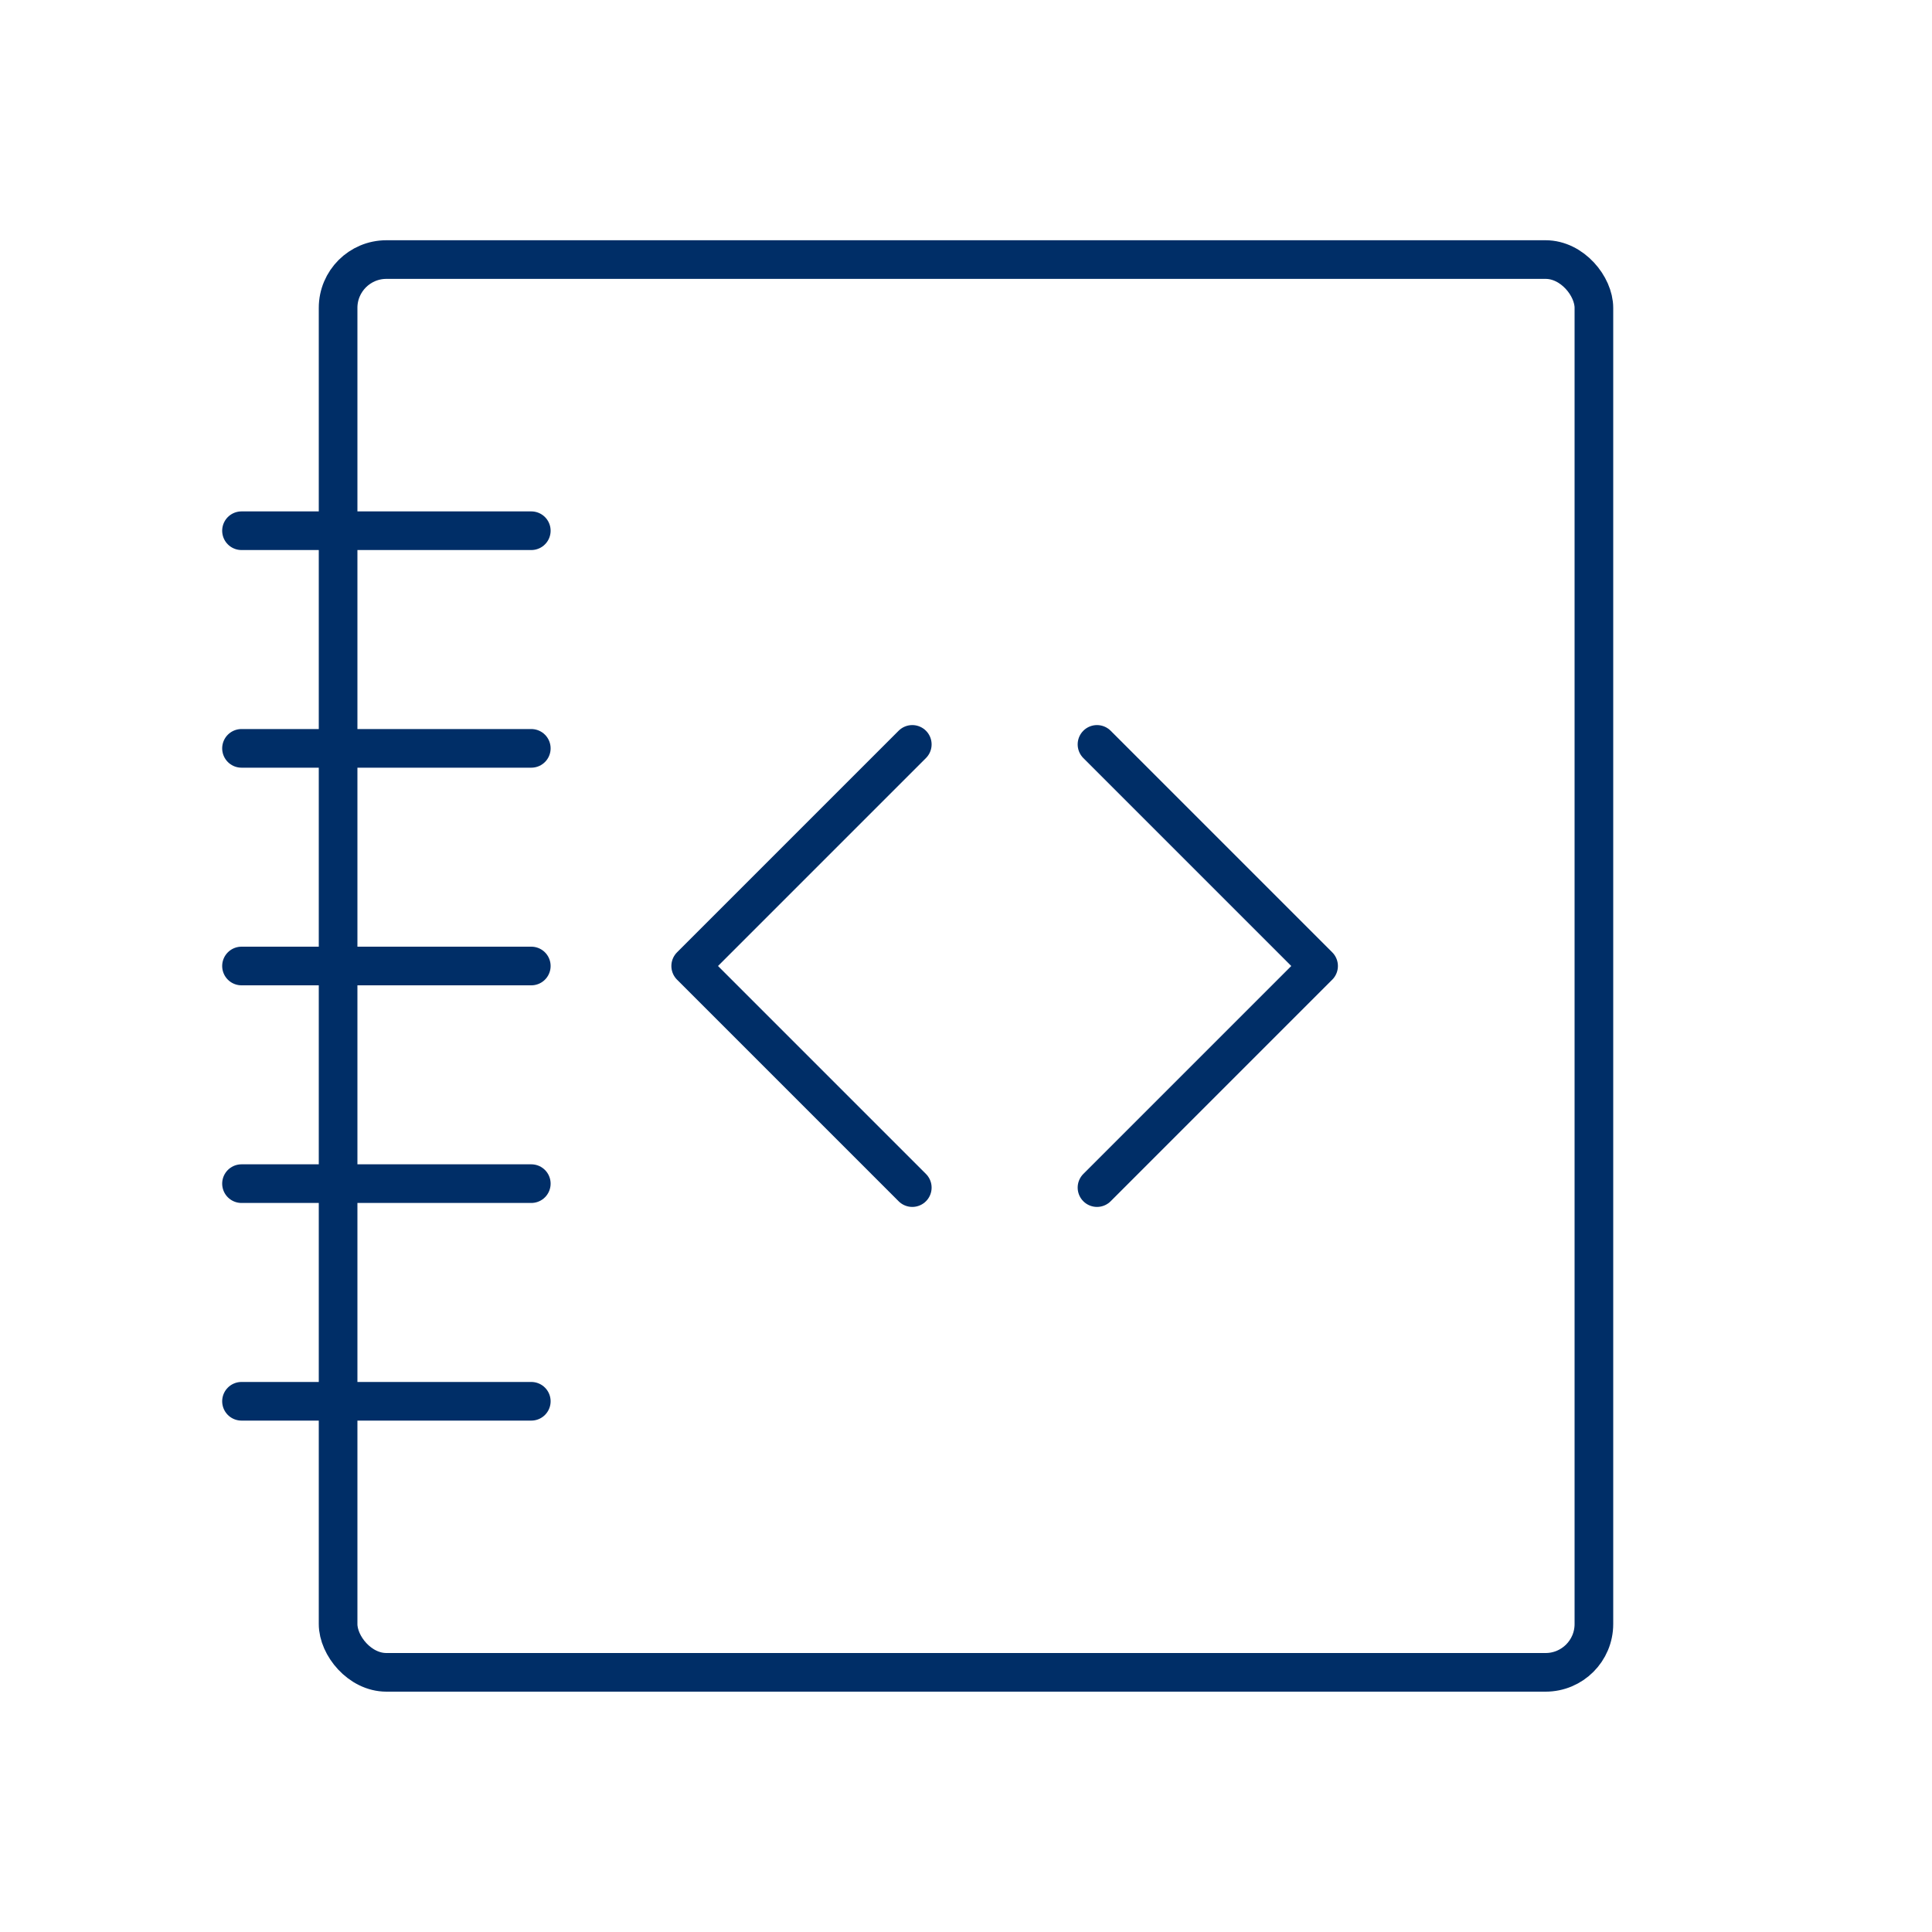 <?xml version="1.0" encoding="UTF-8"?>
<svg id="ico" xmlns="http://www.w3.org/2000/svg" viewBox="0 0 200 200">
  <rect x="35" y="26.87" width="130" height="146.25" rx="5" ry="5" style="fill: none; stroke: #002e67; stroke-linecap: round; stroke-linejoin: round; stroke-width: 4px;"/>
  <g>
    <line x1="55" y1="54.94" x2="25" y2="54.94" style="fill: none; stroke: #002e67; stroke-linecap: round; stroke-linejoin: round; stroke-width: 4px;"/>
    <line x1="55" y1="77.47" x2="25" y2="77.47" style="fill: none; stroke: #002e67; stroke-linecap: round; stroke-linejoin: round; stroke-width: 4px;"/>
    <line x1="55" y1="100" x2="25" y2="100" style="fill: none; stroke: #002e67; stroke-linecap: round; stroke-linejoin: round; stroke-width: 4px;"/>
    <line x1="55" y1="122.53" x2="25" y2="122.53" style="fill: none; stroke: #002e67; stroke-linecap: round; stroke-linejoin: round; stroke-width: 4px;"/>
    <line x1="55" y1="145.06" x2="25" y2="145.06" style="fill: none; stroke: #002e67; stroke-linecap: round; stroke-linejoin: round; stroke-width: 4px;"/>
  </g>
  <g>
    <polyline points="113.56 77.06 136.5 100 113.56 122.94" style="fill: none; stroke: #002e67; stroke-linecap: round; stroke-linejoin: round; stroke-width: 4px;"/>
    <polyline points="94.44 122.94 71.5 100 94.44 77.06" style="fill: none; stroke: #002e67; stroke-linecap: round; stroke-linejoin: round; stroke-width: 4px;"/>
  </g>
</svg>